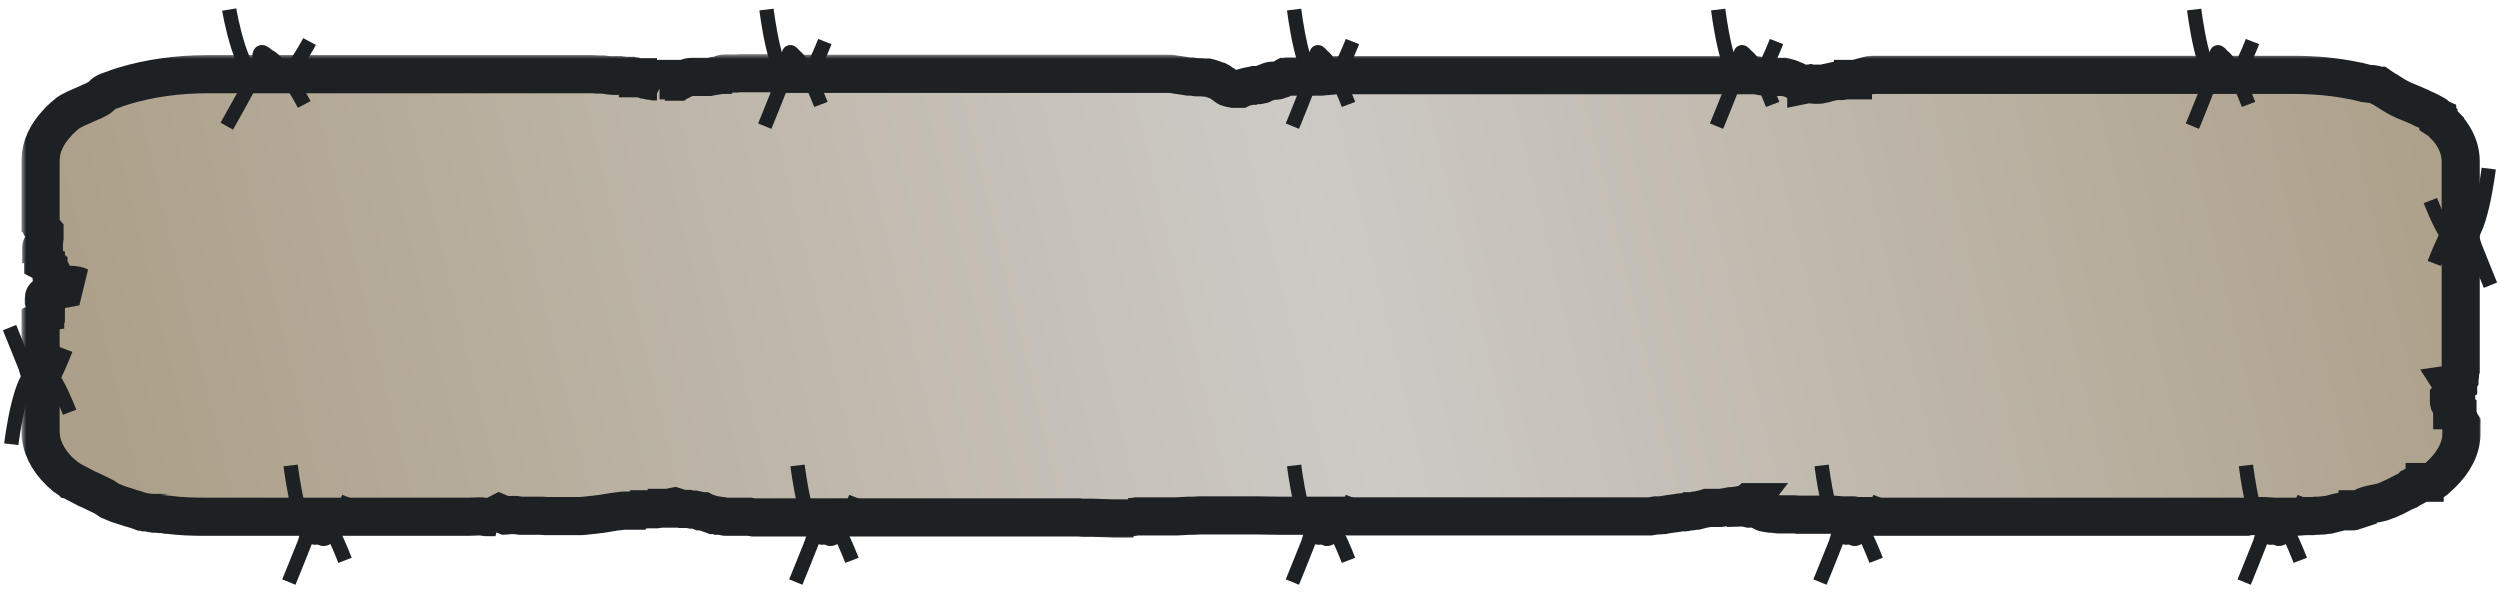 <svg width="262" height="62" viewBox="0 0 262 62" fill="none" xmlns="http://www.w3.org/2000/svg">
<g filter="url(#filter0_b_805_37793)">
<mask id="path-1-outside-1_805_37793" maskUnits="userSpaceOnUse" x="2.253" y="5.667" width="258" height="51" fill="black">
<rect fill="white" x="2.253" y="5.667" width="258" height="51"/>
<path d="M118.791 54.333H116.796L114.525 54.262H113.631C113.631 54.262 113.218 54.262 113.012 54.226H82.606C82.606 54.226 82.331 54.226 82.193 54.226C82.193 54.226 81.574 54.226 81.505 54.226H78.96L78.547 54.155H77.653H77.24H76.552C76.552 54.155 76.277 54.155 76.14 54.155C76.002 54.155 75.933 54.155 75.865 54.119C75.865 54.119 75.521 54.048 75.452 54.048H75.246C75.246 54.048 75.039 53.977 74.97 53.977H74.764L74.489 53.87L74.145 53.763C74.145 53.763 73.939 53.692 73.87 53.656L73.732 53.585H73.388L73.113 53.478L72.769 53.406H72.494L72.15 53.335H71.462L71.049 53.192L70.705 53.086L70.361 53.157L70.017 53.228H69.88V53.299H69.261L68.779 53.371C68.779 53.371 68.573 53.371 68.435 53.371C68.298 53.371 68.16 53.371 68.091 53.371C67.885 53.371 67.678 53.371 67.541 53.371C67.403 53.371 67.335 53.371 67.335 53.371H66.922L66.784 53.513H66.165C66.165 53.513 65.89 53.513 65.752 53.513H65.546C65.546 53.513 65.408 53.513 65.34 53.513L64.789 53.585C64.789 53.585 64.583 53.585 64.445 53.62L62.932 53.87C62.932 53.87 62.725 53.87 62.313 53.941L60.937 54.084C60.937 54.084 60.593 54.084 60.455 54.084H59.011C59.011 54.084 58.598 54.084 58.46 54.084H58.185C58.185 54.084 57.979 54.084 57.91 54.084H57.153L56.741 54.048C56.534 54.048 56.397 54.048 56.397 54.048C56.19 54.048 56.053 54.048 55.915 54.048H55.709C55.709 54.048 55.502 54.048 55.434 54.048H54.539L54.058 53.977H53.232C53.232 53.977 53.095 54.048 53.026 54.048L52.751 53.941L52.338 53.763L51.719 54.084L51.925 54.191H50.962L50.412 54.119H50.137C50.137 54.119 49.173 54.155 49.105 54.155H21.588C20.212 54.155 18.905 54.119 17.598 53.941H17.461C17.461 53.941 17.117 53.87 16.979 53.87C16.773 53.87 16.635 53.87 16.498 53.834H16.154C16.154 53.834 16.016 53.834 15.947 53.798C15.947 53.798 15.81 53.798 15.81 53.763C15.672 53.763 15.603 53.692 15.534 53.692H15.259C15.259 53.692 15.053 53.62 14.984 53.62H14.847L14.571 53.513C14.571 53.513 14.365 53.442 14.227 53.406C14.09 53.371 13.952 53.299 13.746 53.264L12.645 52.907L12.301 52.8C12.301 52.8 12.026 52.693 11.957 52.658C11.82 52.622 11.751 52.551 11.613 52.515C11.476 52.479 11.407 52.408 11.338 52.337C11.201 52.23 11.063 52.194 10.994 52.123C10.857 52.052 10.719 51.98 10.582 51.909L9.618 51.446C9.618 51.446 9.343 51.303 9.137 51.232C8.999 51.16 8.793 51.053 8.655 50.982L8.243 50.768C8.243 50.768 7.967 50.626 7.83 50.554C7.692 50.483 7.623 50.412 7.486 50.376C7.417 50.305 7.28 50.269 7.211 50.198C7.142 50.162 7.073 50.091 7.004 50.055L6.798 49.913L6.66 49.77C6.66 49.77 6.454 49.592 6.316 49.485C4.941 48.166 4.253 46.704 4.253 45.207V34.298C4.253 34.298 4.253 34.155 4.253 34.084C4.253 34.013 4.253 33.941 4.253 33.906C4.253 33.834 4.253 33.799 4.253 33.763V33.62L4.459 33.513L4.597 33.371C4.597 33.371 4.665 33.264 4.734 33.228C4.734 33.157 4.734 33.121 4.803 33.05C4.803 32.979 4.803 32.907 4.803 32.8C4.803 32.693 4.803 32.587 4.803 32.444V32.23C4.803 32.23 4.734 32.087 4.734 32.016L4.597 31.553C4.597 31.553 4.597 31.374 4.597 31.303C4.597 31.232 4.597 31.125 4.665 31.053C4.734 30.947 4.872 30.911 4.941 30.84C5.009 30.804 5.078 30.768 5.147 30.733C5.147 30.697 5.285 30.661 5.285 30.626L5.422 30.483C5.422 30.483 5.422 30.412 5.491 30.412H5.904C5.904 30.412 6.179 30.376 6.316 30.34C6.316 30.34 6.454 30.34 6.66 30.269C6.798 30.269 6.936 30.234 7.073 30.198L7.486 30.127C7.486 30.127 7.967 30.02 8.105 30.02H8.311C8.311 30.02 8.105 29.913 7.761 29.877C7.623 29.877 7.417 29.841 7.28 29.841H7.073C7.073 29.841 6.729 29.806 6.523 29.77C6.248 29.734 6.041 29.663 6.041 29.663V29.592C6.041 29.592 5.835 29.52 5.835 29.485C5.835 29.414 5.766 29.378 5.697 29.307V29.164C5.697 29.164 5.491 29.021 5.491 28.986C5.491 28.95 5.491 28.879 5.491 28.808C5.491 28.736 5.491 28.665 5.422 28.594C5.422 28.522 5.422 28.487 5.353 28.415L5.078 28.023V27.916L4.941 27.809L4.803 27.667V27.595L4.528 27.453V27.275V27.096V26.704C4.528 26.704 4.39 26.419 4.321 26.383C4.321 26.312 4.321 26.276 4.321 26.205C4.321 26.134 4.321 26.062 4.321 25.991C4.321 25.92 4.321 25.813 4.459 25.742L4.597 25.563V25.349C4.597 25.349 4.665 25.171 4.665 25.064C4.665 24.922 4.665 24.815 4.665 24.815C4.665 24.743 4.665 24.636 4.665 24.565V24.244L4.459 23.995L4.321 23.745C4.321 23.745 4.321 23.603 4.253 23.531C4.253 23.46 4.253 23.353 4.253 23.282V16.793C4.253 15.403 4.872 14.084 6.041 12.836C6.11 12.729 6.248 12.622 6.316 12.551L6.66 12.23L6.867 12.052C6.867 12.052 7.004 11.945 7.073 11.874C7.142 11.802 7.28 11.767 7.348 11.695C7.486 11.624 7.623 11.553 7.761 11.481L7.967 11.374C7.967 11.374 9.206 10.84 9.343 10.768C9.481 10.697 9.618 10.626 9.756 10.59C9.962 10.483 10.1 10.412 10.238 10.341C10.375 10.269 10.444 10.234 10.513 10.162C10.582 10.091 10.65 10.055 10.719 9.984L10.857 9.841C10.857 9.841 10.925 9.77 10.994 9.735C10.994 9.735 11.132 9.663 11.201 9.628C11.269 9.592 11.338 9.556 11.476 9.521C11.613 9.485 11.751 9.414 11.889 9.378C12.026 9.307 12.232 9.271 12.37 9.2C12.576 9.128 12.714 9.093 12.92 9.022C15.603 8.202 18.63 7.774 21.726 7.774H61.143C61.143 7.774 61.418 7.774 61.556 7.774H62.038C62.038 7.774 62.382 7.774 62.657 7.809H63.207L63.757 7.881C63.757 7.881 64.032 7.881 64.17 7.881H64.927C64.927 7.881 65.064 7.916 65.133 7.916C65.271 7.916 65.408 7.916 65.408 7.952C65.477 7.952 65.615 7.952 65.683 7.952H66.165L66.371 8.023H66.578L66.784 8.095H66.853V8.202H67.197C67.197 8.202 67.335 8.273 67.541 8.344C67.678 8.344 67.816 8.415 68.022 8.451H68.297L68.573 8.522H68.848L69.054 8.594C69.054 8.594 69.192 8.629 69.261 8.665C69.261 8.665 69.329 8.701 69.398 8.736C69.398 8.772 69.398 8.808 69.398 8.808C69.398 8.808 69.398 8.736 69.536 8.665C69.536 8.665 69.605 8.594 69.673 8.558H69.742V8.487H69.88V8.344V8.273H71.118V8.344V8.415H71.324L71.462 8.344H71.531L71.737 8.237L72.081 8.13C72.081 8.13 72.287 8.059 72.425 8.059C72.425 8.059 72.563 8.059 72.7 8.059C72.838 8.059 72.975 8.059 72.975 8.059C73.113 8.059 73.182 8.059 73.319 8.059C73.388 8.059 73.457 8.059 73.526 8.059H74.351C74.351 8.059 74.764 7.988 74.901 7.952C75.039 7.952 75.177 7.916 75.314 7.881C75.383 7.881 75.452 7.881 75.521 7.845H75.589C75.589 7.845 75.658 7.738 75.727 7.738C75.727 7.738 75.865 7.702 76.002 7.702C76.14 7.702 76.277 7.702 76.415 7.702H77.172C77.172 7.702 77.447 7.667 77.584 7.667H81.024L81.23 7.738H81.643H121.817C121.817 7.738 122.092 7.738 122.23 7.738C122.368 7.738 122.436 7.738 122.574 7.738C122.712 7.738 122.849 7.738 122.918 7.774L123.881 7.916L124.569 8.023H124.913L125.394 8.095H125.738C125.738 8.095 126.082 8.095 126.289 8.13H126.564L126.839 8.202L127.045 8.273L127.252 8.344C127.252 8.344 127.527 8.451 127.665 8.487C127.802 8.558 127.94 8.629 128.009 8.701C128.077 8.772 128.146 8.808 128.215 8.843C128.284 8.915 128.421 8.986 128.49 9.057C128.628 9.164 128.765 9.2 128.765 9.2C128.834 9.2 129.04 9.271 129.247 9.307C129.384 9.307 129.522 9.307 129.522 9.307H129.66H129.866H130.004L130.141 9.235C130.141 9.235 130.485 9.128 130.623 9.093C130.76 9.057 130.898 9.022 131.104 8.986H131.311L131.517 8.915H131.93L132.274 8.843L132.48 8.736C132.48 8.736 132.618 8.665 132.755 8.629L133.03 8.522C133.03 8.522 133.237 8.451 133.374 8.451H133.718C133.718 8.451 134.062 8.415 134.131 8.38L134.613 8.13H134.544L134.681 8.059C134.681 8.059 134.819 8.059 134.888 8.023H135.025H136.607C136.607 8.023 137.02 8.023 137.295 8.023H138.465L140.047 7.881H140.391C140.391 7.881 140.804 7.881 141.01 7.881H182.767C182.767 7.881 183.179 7.881 183.386 7.881C183.592 7.881 183.73 7.881 183.867 7.881C184.005 7.881 184.142 7.881 184.211 7.916C184.211 7.916 184.693 8.023 184.762 8.023C184.899 8.023 184.968 8.023 185.174 8.059C185.312 8.059 185.449 8.059 185.656 8.059C185.793 8.059 186 8.059 186.206 8.059H186.963C186.963 8.059 187.307 8.13 187.513 8.202C187.513 8.202 187.651 8.237 187.72 8.273C187.788 8.309 187.926 8.344 187.995 8.38L188.476 8.629C188.476 8.629 188.614 8.701 188.683 8.701L188.889 8.772H189.164H189.302V8.843L189.646 8.772C189.646 8.772 189.921 8.879 190.127 8.879H190.54C190.678 8.879 190.746 8.879 190.815 8.843C190.884 8.843 191.022 8.808 191.159 8.772C191.297 8.772 191.434 8.701 191.503 8.665L191.847 8.594C191.847 8.594 192.191 8.522 192.329 8.487C192.397 8.487 192.535 8.487 192.604 8.487H193.017C193.017 8.487 193.292 8.451 193.36 8.415H194.186V8.273H194.461L195.355 8.023L195.631 7.952C195.631 7.952 195.837 7.916 195.975 7.881C196.112 7.881 196.25 7.881 196.387 7.845C196.525 7.845 196.662 7.845 196.869 7.845H197.144C197.144 7.845 197.35 7.845 197.557 7.845H240.414C242.684 7.845 244.816 8.059 246.88 8.487C247.087 8.522 247.293 8.558 247.499 8.629C247.499 8.629 247.706 8.665 247.912 8.736C248.118 8.772 248.394 8.808 248.462 8.808C248.6 8.808 248.669 8.808 248.738 8.843C248.806 8.843 248.875 8.843 248.944 8.879L249.288 8.986H249.357C249.357 8.986 249.563 9.128 249.563 9.164L249.769 9.271C249.769 9.271 249.976 9.414 250.182 9.521L250.457 9.699L250.801 9.913C250.801 9.913 251.076 10.091 251.214 10.162C251.214 10.162 251.42 10.269 251.627 10.376C251.833 10.483 252.108 10.59 252.108 10.59L252.452 10.733L252.796 10.875C252.796 10.875 253.071 10.982 253.209 11.054C253.347 11.125 253.484 11.161 253.622 11.232L253.966 11.41L254.31 11.553L254.585 11.695C254.585 11.695 254.86 11.838 254.998 11.909L255.135 11.98C255.135 11.98 255.273 12.052 255.273 12.088C255.273 12.088 255.342 12.159 255.41 12.194V12.301L255.548 12.408V12.551L255.823 12.729C255.823 12.729 255.961 12.872 256.029 12.943C256.029 13.014 256.167 13.086 256.236 13.157C256.236 13.228 256.373 13.3 256.442 13.371L256.58 13.549L256.717 13.727L256.855 13.906C257.543 14.868 257.887 15.902 257.887 16.936C257.887 16.936 257.887 37.506 257.887 37.578C257.887 37.649 257.887 37.72 257.887 37.756V38.683C257.887 38.683 257.818 38.861 257.818 38.968C257.818 39.075 257.818 39.146 257.818 39.218C257.818 39.324 257.818 39.431 257.749 39.503V39.717L257.612 39.931C257.612 39.931 257.612 40.073 257.612 40.109L257.474 40.18L256.993 40.251L257.13 40.465V40.75C257.13 40.75 257.199 40.929 257.13 41.036V41.321H257.061L256.649 41.713C256.649 41.713 256.649 41.784 256.649 41.856C256.649 41.927 256.649 42.034 256.649 42.105C256.649 42.141 256.649 42.212 256.717 42.248L256.993 42.604V42.996H257.405V43.068L257.543 43.139C257.543 43.139 257.543 43.21 257.543 43.246V43.495L257.68 43.852V44.03L257.887 44.351C257.887 44.351 257.887 44.529 257.956 44.601C257.956 44.672 257.956 44.743 257.956 44.815V44.993V45.421C257.956 46.954 257.199 48.415 255.823 49.734C255.754 49.806 255.617 49.913 255.548 49.984L255.273 50.233C255.273 50.233 255.135 50.376 255.066 50.412L254.929 50.483L254.791 50.519C254.654 50.519 254.585 50.519 254.585 50.519C254.585 50.519 254.516 50.519 254.447 50.519C254.447 50.519 254.378 50.519 254.31 50.519H254.103V50.59H253.897H253.622L253.484 50.661V50.768L253.14 50.947L252.865 51.089C252.865 51.089 252.727 51.196 252.59 51.232C252.521 51.303 252.384 51.339 252.315 51.41L251.971 51.553L251.696 51.695L251.489 51.802L251.352 51.873L251.008 52.052L250.526 52.266C250.389 52.337 250.251 52.408 250.113 52.444C249.976 52.479 249.769 52.586 249.632 52.622C249.632 52.622 249.357 52.693 249.15 52.729L248.6 52.836C248.6 52.836 248.187 52.943 248.05 52.978C247.912 53.014 247.775 53.086 247.706 53.121L247.431 53.264C247.431 53.264 247.293 53.335 247.155 53.371H247.087V53.442C247.087 53.442 246.88 53.513 246.743 53.549C246.743 53.549 246.605 53.549 246.536 53.585C246.467 53.585 246.33 53.585 246.261 53.585C246.055 53.585 245.986 53.585 245.848 53.585C245.711 53.585 245.573 53.585 245.367 53.62L244.885 53.727L244.473 53.834C244.473 53.834 244.197 53.906 244.06 53.941C243.922 53.941 243.716 53.977 243.509 54.012C243.303 54.012 243.165 54.048 242.959 54.048C242.753 54.048 242.546 54.048 242.34 54.084H241.514C241.514 54.084 240.758 54.155 240.62 54.155C240.483 54.155 240.345 54.155 240.207 54.155H239.382C239.382 54.155 239.107 54.155 238.969 54.155H238.35L237.318 54.084C237.318 54.084 236.974 54.084 236.768 54.084C236.768 54.084 236.493 54.084 236.424 54.084H235.736C235.736 54.084 235.53 54.119 235.392 54.155C235.323 54.155 234.842 54.155 234.842 54.155C234.704 54.155 234.635 54.155 234.498 54.155H196.456L196.25 54.084C196.25 54.084 195.906 54.084 195.837 54.084H194.599L194.186 54.012H193.017L192.122 53.941H191.916C191.916 53.941 191.503 53.941 191.366 53.941H190.196H189.783H189.302C189.302 53.941 189.095 53.941 189.027 53.941H188.407C188.407 53.941 188.201 53.906 188.064 53.906H186.344C186 53.87 185.725 53.834 185.656 53.834C185.518 53.834 185.449 53.834 185.312 53.798C185.174 53.798 185.105 53.763 184.968 53.727C184.83 53.727 184.762 53.656 184.693 53.62L184.418 53.478C184.418 53.478 184.211 53.371 184.142 53.371L183.936 53.299C183.936 53.299 183.798 53.299 183.73 53.299H183.317C183.317 53.299 183.042 53.228 182.973 53.228C182.973 53.228 182.973 53.157 183.111 53.086C183.111 53.05 183.111 53.014 183.179 52.943V52.8L183.317 52.622H183.248C183.248 52.622 183.111 52.729 183.042 52.765C182.973 52.765 182.835 52.836 182.698 52.872C182.56 52.872 182.354 52.943 182.147 52.978C181.941 52.978 181.735 53.05 181.597 53.05H181.391C181.391 53.05 181.047 53.121 180.772 53.157L180.29 53.228C180.29 53.228 180.015 53.228 179.877 53.228H178.914L178.708 53.299C178.708 53.299 178.502 53.335 178.364 53.371L178.089 53.442L177.814 53.513H177.607L177.263 53.585H176.919C176.919 53.585 176.713 53.692 176.575 53.692C176.507 53.692 176.369 53.692 176.3 53.692C176.3 53.692 176.025 53.692 175.75 53.763C175.475 53.798 175.2 53.834 175.2 53.834L174.718 53.906C174.718 53.906 174.443 53.941 174.305 53.977C174.168 53.977 174.03 54.012 173.892 54.012H173.549C173.549 54.012 173.136 54.084 172.929 54.119C172.723 54.119 172.585 54.119 172.379 54.119C172.241 54.119 172.104 54.119 171.898 54.119H142.592C142.592 54.119 142.317 54.119 142.18 54.119H141.354C141.354 54.119 141.079 54.084 140.873 54.048H133.993C133.993 54.048 131.792 54.012 131.586 54.012H130.416C130.416 54.012 130.004 54.012 129.797 54.012C129.591 54.012 129.384 54.012 129.247 54.012H125.67C125.67 54.012 125.257 54.048 125.119 54.048C124.913 54.048 124.775 54.048 124.638 54.048L123.262 54.119C123.262 54.119 122.987 54.119 122.78 54.119H121.336C121.336 54.119 120.923 54.119 120.785 54.119C120.648 54.119 120.441 54.119 120.304 54.119H119.134L118.653 54.191H118.24L118.791 54.333Z"/>
</mask>
<path d="M118.791 54.333H116.796L114.525 54.262H113.631C113.631 54.262 113.218 54.262 113.012 54.226H82.606C82.606 54.226 82.331 54.226 82.193 54.226C82.193 54.226 81.574 54.226 81.505 54.226H78.96L78.547 54.155H77.653H77.24H76.552C76.552 54.155 76.277 54.155 76.14 54.155C76.002 54.155 75.933 54.155 75.865 54.119C75.865 54.119 75.521 54.048 75.452 54.048H75.246C75.246 54.048 75.039 53.977 74.97 53.977H74.764L74.489 53.87L74.145 53.763C74.145 53.763 73.939 53.692 73.87 53.656L73.732 53.585H73.388L73.113 53.478L72.769 53.406H72.494L72.15 53.335H71.462L71.049 53.192L70.705 53.086L70.361 53.157L70.017 53.228H69.88V53.299H69.261L68.779 53.371C68.779 53.371 68.573 53.371 68.435 53.371C68.298 53.371 68.16 53.371 68.091 53.371C67.885 53.371 67.678 53.371 67.541 53.371C67.403 53.371 67.335 53.371 67.335 53.371H66.922L66.784 53.513H66.165C66.165 53.513 65.89 53.513 65.752 53.513H65.546C65.546 53.513 65.408 53.513 65.34 53.513L64.789 53.585C64.789 53.585 64.583 53.585 64.445 53.62L62.932 53.87C62.932 53.87 62.725 53.87 62.313 53.941L60.937 54.084C60.937 54.084 60.593 54.084 60.455 54.084H59.011C59.011 54.084 58.598 54.084 58.46 54.084H58.185C58.185 54.084 57.979 54.084 57.91 54.084H57.153L56.741 54.048C56.534 54.048 56.397 54.048 56.397 54.048C56.19 54.048 56.053 54.048 55.915 54.048H55.709C55.709 54.048 55.502 54.048 55.434 54.048H54.539L54.058 53.977H53.232C53.232 53.977 53.095 54.048 53.026 54.048L52.751 53.941L52.338 53.763L51.719 54.084L51.925 54.191H50.962L50.412 54.119H50.137C50.137 54.119 49.173 54.155 49.105 54.155H21.588C20.212 54.155 18.905 54.119 17.598 53.941H17.461C17.461 53.941 17.117 53.87 16.979 53.87C16.773 53.87 16.635 53.87 16.498 53.834H16.154C16.154 53.834 16.016 53.834 15.947 53.798C15.947 53.798 15.81 53.798 15.81 53.763C15.672 53.763 15.603 53.692 15.534 53.692H15.259C15.259 53.692 15.053 53.62 14.984 53.62H14.847L14.571 53.513C14.571 53.513 14.365 53.442 14.227 53.406C14.09 53.371 13.952 53.299 13.746 53.264L12.645 52.907L12.301 52.8C12.301 52.8 12.026 52.693 11.957 52.658C11.82 52.622 11.751 52.551 11.613 52.515C11.476 52.479 11.407 52.408 11.338 52.337C11.201 52.23 11.063 52.194 10.994 52.123C10.857 52.052 10.719 51.98 10.582 51.909L9.618 51.446C9.618 51.446 9.343 51.303 9.137 51.232C8.999 51.16 8.793 51.053 8.655 50.982L8.243 50.768C8.243 50.768 7.967 50.626 7.83 50.554C7.692 50.483 7.623 50.412 7.486 50.376C7.417 50.305 7.28 50.269 7.211 50.198C7.142 50.162 7.073 50.091 7.004 50.055L6.798 49.913L6.66 49.77C6.66 49.77 6.454 49.592 6.316 49.485C4.941 48.166 4.253 46.704 4.253 45.207V34.298C4.253 34.298 4.253 34.155 4.253 34.084C4.253 34.013 4.253 33.941 4.253 33.906C4.253 33.834 4.253 33.799 4.253 33.763V33.62L4.459 33.513L4.597 33.371C4.597 33.371 4.665 33.264 4.734 33.228C4.734 33.157 4.734 33.121 4.803 33.05C4.803 32.979 4.803 32.907 4.803 32.8C4.803 32.693 4.803 32.587 4.803 32.444V32.23C4.803 32.23 4.734 32.087 4.734 32.016L4.597 31.553C4.597 31.553 4.597 31.374 4.597 31.303C4.597 31.232 4.597 31.125 4.665 31.053C4.734 30.947 4.872 30.911 4.941 30.84C5.009 30.804 5.078 30.768 5.147 30.733C5.147 30.697 5.285 30.661 5.285 30.626L5.422 30.483C5.422 30.483 5.422 30.412 5.491 30.412H5.904C5.904 30.412 6.179 30.376 6.316 30.34C6.316 30.34 6.454 30.34 6.66 30.269C6.798 30.269 6.936 30.234 7.073 30.198L7.486 30.127C7.486 30.127 7.967 30.02 8.105 30.02H8.311C8.311 30.02 8.105 29.913 7.761 29.877C7.623 29.877 7.417 29.841 7.28 29.841H7.073C7.073 29.841 6.729 29.806 6.523 29.77C6.248 29.734 6.041 29.663 6.041 29.663V29.592C6.041 29.592 5.835 29.52 5.835 29.485C5.835 29.414 5.766 29.378 5.697 29.307V29.164C5.697 29.164 5.491 29.021 5.491 28.986C5.491 28.95 5.491 28.879 5.491 28.808C5.491 28.736 5.491 28.665 5.422 28.594C5.422 28.522 5.422 28.487 5.353 28.415L5.078 28.023V27.916L4.941 27.809L4.803 27.667V27.595L4.528 27.453V27.275V27.096V26.704C4.528 26.704 4.39 26.419 4.321 26.383C4.321 26.312 4.321 26.276 4.321 26.205C4.321 26.134 4.321 26.062 4.321 25.991C4.321 25.92 4.321 25.813 4.459 25.742L4.597 25.563V25.349C4.597 25.349 4.665 25.171 4.665 25.064C4.665 24.922 4.665 24.815 4.665 24.815C4.665 24.743 4.665 24.636 4.665 24.565V24.244L4.459 23.995L4.321 23.745C4.321 23.745 4.321 23.603 4.253 23.531C4.253 23.46 4.253 23.353 4.253 23.282V16.793C4.253 15.403 4.872 14.084 6.041 12.836C6.11 12.729 6.248 12.622 6.316 12.551L6.66 12.23L6.867 12.052C6.867 12.052 7.004 11.945 7.073 11.874C7.142 11.802 7.28 11.767 7.348 11.695C7.486 11.624 7.623 11.553 7.761 11.481L7.967 11.374C7.967 11.374 9.206 10.84 9.343 10.768C9.481 10.697 9.618 10.626 9.756 10.59C9.962 10.483 10.1 10.412 10.238 10.341C10.375 10.269 10.444 10.234 10.513 10.162C10.582 10.091 10.65 10.055 10.719 9.984L10.857 9.841C10.857 9.841 10.925 9.77 10.994 9.735C10.994 9.735 11.132 9.663 11.201 9.628C11.269 9.592 11.338 9.556 11.476 9.521C11.613 9.485 11.751 9.414 11.889 9.378C12.026 9.307 12.232 9.271 12.37 9.2C12.576 9.128 12.714 9.093 12.92 9.022C15.603 8.202 18.63 7.774 21.726 7.774H61.143C61.143 7.774 61.418 7.774 61.556 7.774H62.038C62.038 7.774 62.382 7.774 62.657 7.809H63.207L63.757 7.881C63.757 7.881 64.032 7.881 64.17 7.881H64.927C64.927 7.881 65.064 7.916 65.133 7.916C65.271 7.916 65.408 7.916 65.408 7.952C65.477 7.952 65.615 7.952 65.683 7.952H66.165L66.371 8.023H66.578L66.784 8.095H66.853V8.202H67.197C67.197 8.202 67.335 8.273 67.541 8.344C67.678 8.344 67.816 8.415 68.022 8.451H68.297L68.573 8.522H68.848L69.054 8.594C69.054 8.594 69.192 8.629 69.261 8.665C69.261 8.665 69.329 8.701 69.398 8.736C69.398 8.772 69.398 8.808 69.398 8.808C69.398 8.808 69.398 8.736 69.536 8.665C69.536 8.665 69.605 8.594 69.673 8.558H69.742V8.487H69.88V8.344V8.273H71.118V8.344V8.415H71.324L71.462 8.344H71.531L71.737 8.237L72.081 8.13C72.081 8.13 72.287 8.059 72.425 8.059C72.425 8.059 72.563 8.059 72.7 8.059C72.838 8.059 72.975 8.059 72.975 8.059C73.113 8.059 73.182 8.059 73.319 8.059C73.388 8.059 73.457 8.059 73.526 8.059H74.351C74.351 8.059 74.764 7.988 74.901 7.952C75.039 7.952 75.177 7.916 75.314 7.881C75.383 7.881 75.452 7.881 75.521 7.845H75.589C75.589 7.845 75.658 7.738 75.727 7.738C75.727 7.738 75.865 7.702 76.002 7.702C76.14 7.702 76.277 7.702 76.415 7.702H77.172C77.172 7.702 77.447 7.667 77.584 7.667H81.024L81.23 7.738H81.643H121.817C121.817 7.738 122.092 7.738 122.23 7.738C122.368 7.738 122.436 7.738 122.574 7.738C122.712 7.738 122.849 7.738 122.918 7.774L123.881 7.916L124.569 8.023H124.913L125.394 8.095H125.738C125.738 8.095 126.082 8.095 126.289 8.13H126.564L126.839 8.202L127.045 8.273L127.252 8.344C127.252 8.344 127.527 8.451 127.665 8.487C127.802 8.558 127.94 8.629 128.009 8.701C128.077 8.772 128.146 8.808 128.215 8.843C128.284 8.915 128.421 8.986 128.49 9.057C128.628 9.164 128.765 9.2 128.765 9.2C128.834 9.2 129.04 9.271 129.247 9.307C129.384 9.307 129.522 9.307 129.522 9.307H129.66H129.866H130.004L130.141 9.235C130.141 9.235 130.485 9.128 130.623 9.093C130.76 9.057 130.898 9.022 131.104 8.986H131.311L131.517 8.915H131.93L132.274 8.843L132.48 8.736C132.48 8.736 132.618 8.665 132.755 8.629L133.03 8.522C133.03 8.522 133.237 8.451 133.374 8.451H133.718C133.718 8.451 134.062 8.415 134.131 8.38L134.613 8.13H134.544L134.681 8.059C134.681 8.059 134.819 8.059 134.888 8.023H135.025H136.607C136.607 8.023 137.02 8.023 137.295 8.023H138.465L140.047 7.881H140.391C140.391 7.881 140.804 7.881 141.01 7.881H182.767C182.767 7.881 183.179 7.881 183.386 7.881C183.592 7.881 183.73 7.881 183.867 7.881C184.005 7.881 184.142 7.881 184.211 7.916C184.211 7.916 184.693 8.023 184.762 8.023C184.899 8.023 184.968 8.023 185.174 8.059C185.312 8.059 185.449 8.059 185.656 8.059C185.793 8.059 186 8.059 186.206 8.059H186.963C186.963 8.059 187.307 8.13 187.513 8.202C187.513 8.202 187.651 8.237 187.72 8.273C187.788 8.309 187.926 8.344 187.995 8.38L188.476 8.629C188.476 8.629 188.614 8.701 188.683 8.701L188.889 8.772H189.164H189.302V8.843L189.646 8.772C189.646 8.772 189.921 8.879 190.127 8.879H190.54C190.678 8.879 190.746 8.879 190.815 8.843C190.884 8.843 191.022 8.808 191.159 8.772C191.297 8.772 191.434 8.701 191.503 8.665L191.847 8.594C191.847 8.594 192.191 8.522 192.329 8.487C192.397 8.487 192.535 8.487 192.604 8.487H193.017C193.017 8.487 193.292 8.451 193.36 8.415H194.186V8.273H194.461L195.355 8.023L195.631 7.952C195.631 7.952 195.837 7.916 195.975 7.881C196.112 7.881 196.25 7.881 196.387 7.845C196.525 7.845 196.662 7.845 196.869 7.845H197.144C197.144 7.845 197.35 7.845 197.557 7.845H240.414C242.684 7.845 244.816 8.059 246.88 8.487C247.087 8.522 247.293 8.558 247.499 8.629C247.499 8.629 247.706 8.665 247.912 8.736C248.118 8.772 248.394 8.808 248.462 8.808C248.6 8.808 248.669 8.808 248.738 8.843C248.806 8.843 248.875 8.843 248.944 8.879L249.288 8.986H249.357C249.357 8.986 249.563 9.128 249.563 9.164L249.769 9.271C249.769 9.271 249.976 9.414 250.182 9.521L250.457 9.699L250.801 9.913C250.801 9.913 251.076 10.091 251.214 10.162C251.214 10.162 251.42 10.269 251.627 10.376C251.833 10.483 252.108 10.59 252.108 10.59L252.452 10.733L252.796 10.875C252.796 10.875 253.071 10.982 253.209 11.054C253.347 11.125 253.484 11.161 253.622 11.232L253.966 11.41L254.31 11.553L254.585 11.695C254.585 11.695 254.86 11.838 254.998 11.909L255.135 11.98C255.135 11.98 255.273 12.052 255.273 12.088C255.273 12.088 255.342 12.159 255.41 12.194V12.301L255.548 12.408V12.551L255.823 12.729C255.823 12.729 255.961 12.872 256.029 12.943C256.029 13.014 256.167 13.086 256.236 13.157C256.236 13.228 256.373 13.3 256.442 13.371L256.58 13.549L256.717 13.727L256.855 13.906C257.543 14.868 257.887 15.902 257.887 16.936C257.887 16.936 257.887 37.506 257.887 37.578C257.887 37.649 257.887 37.72 257.887 37.756V38.683C257.887 38.683 257.818 38.861 257.818 38.968C257.818 39.075 257.818 39.146 257.818 39.218C257.818 39.324 257.818 39.431 257.749 39.503V39.717L257.612 39.931C257.612 39.931 257.612 40.073 257.612 40.109L257.474 40.18L256.993 40.251L257.13 40.465V40.75C257.13 40.75 257.199 40.929 257.13 41.036V41.321H257.061L256.649 41.713C256.649 41.713 256.649 41.784 256.649 41.856C256.649 41.927 256.649 42.034 256.649 42.105C256.649 42.141 256.649 42.212 256.717 42.248L256.993 42.604V42.996H257.405V43.068L257.543 43.139C257.543 43.139 257.543 43.21 257.543 43.246V43.495L257.68 43.852V44.03L257.887 44.351C257.887 44.351 257.887 44.529 257.956 44.601C257.956 44.672 257.956 44.743 257.956 44.815V44.993V45.421C257.956 46.954 257.199 48.415 255.823 49.734C255.754 49.806 255.617 49.913 255.548 49.984L255.273 50.233C255.273 50.233 255.135 50.376 255.066 50.412L254.929 50.483L254.791 50.519C254.654 50.519 254.585 50.519 254.585 50.519C254.585 50.519 254.516 50.519 254.447 50.519C254.447 50.519 254.378 50.519 254.31 50.519H254.103V50.59H253.897H253.622L253.484 50.661V50.768L253.14 50.947L252.865 51.089C252.865 51.089 252.727 51.196 252.59 51.232C252.521 51.303 252.384 51.339 252.315 51.41L251.971 51.553L251.696 51.695L251.489 51.802L251.352 51.873L251.008 52.052L250.526 52.266C250.389 52.337 250.251 52.408 250.113 52.444C249.976 52.479 249.769 52.586 249.632 52.622C249.632 52.622 249.357 52.693 249.15 52.729L248.6 52.836C248.6 52.836 248.187 52.943 248.05 52.978C247.912 53.014 247.775 53.086 247.706 53.121L247.431 53.264C247.431 53.264 247.293 53.335 247.155 53.371H247.087V53.442C247.087 53.442 246.88 53.513 246.743 53.549C246.743 53.549 246.605 53.549 246.536 53.585C246.467 53.585 246.33 53.585 246.261 53.585C246.055 53.585 245.986 53.585 245.848 53.585C245.711 53.585 245.573 53.585 245.367 53.62L244.885 53.727L244.473 53.834C244.473 53.834 244.197 53.906 244.06 53.941C243.922 53.941 243.716 53.977 243.509 54.012C243.303 54.012 243.165 54.048 242.959 54.048C242.753 54.048 242.546 54.048 242.34 54.084H241.514C241.514 54.084 240.758 54.155 240.62 54.155C240.483 54.155 240.345 54.155 240.207 54.155H239.382C239.382 54.155 239.107 54.155 238.969 54.155H238.35L237.318 54.084C237.318 54.084 236.974 54.084 236.768 54.084C236.768 54.084 236.493 54.084 236.424 54.084H235.736C235.736 54.084 235.53 54.119 235.392 54.155C235.323 54.155 234.842 54.155 234.842 54.155C234.704 54.155 234.635 54.155 234.498 54.155H196.456L196.25 54.084C196.25 54.084 195.906 54.084 195.837 54.084H194.599L194.186 54.012H193.017L192.122 53.941H191.916C191.916 53.941 191.503 53.941 191.366 53.941H190.196H189.783H189.302C189.302 53.941 189.095 53.941 189.027 53.941H188.407C188.407 53.941 188.201 53.906 188.064 53.906H186.344C186 53.87 185.725 53.834 185.656 53.834C185.518 53.834 185.449 53.834 185.312 53.798C185.174 53.798 185.105 53.763 184.968 53.727C184.83 53.727 184.762 53.656 184.693 53.62L184.418 53.478C184.418 53.478 184.211 53.371 184.142 53.371L183.936 53.299C183.936 53.299 183.798 53.299 183.73 53.299H183.317C183.317 53.299 183.042 53.228 182.973 53.228C182.973 53.228 182.973 53.157 183.111 53.086C183.111 53.05 183.111 53.014 183.179 52.943V52.8L183.317 52.622H183.248C183.248 52.622 183.111 52.729 183.042 52.765C182.973 52.765 182.835 52.836 182.698 52.872C182.56 52.872 182.354 52.943 182.147 52.978C181.941 52.978 181.735 53.05 181.597 53.05H181.391C181.391 53.05 181.047 53.121 180.772 53.157L180.29 53.228C180.29 53.228 180.015 53.228 179.877 53.228H178.914L178.708 53.299C178.708 53.299 178.502 53.335 178.364 53.371L178.089 53.442L177.814 53.513H177.607L177.263 53.585H176.919C176.919 53.585 176.713 53.692 176.575 53.692C176.507 53.692 176.369 53.692 176.3 53.692C176.3 53.692 176.025 53.692 175.75 53.763C175.475 53.798 175.2 53.834 175.2 53.834L174.718 53.906C174.718 53.906 174.443 53.941 174.305 53.977C174.168 53.977 174.03 54.012 173.892 54.012H173.549C173.549 54.012 173.136 54.084 172.929 54.119C172.723 54.119 172.585 54.119 172.379 54.119C172.241 54.119 172.104 54.119 171.898 54.119H142.592C142.592 54.119 142.317 54.119 142.18 54.119H141.354C141.354 54.119 141.079 54.084 140.873 54.048H133.993C133.993 54.048 131.792 54.012 131.586 54.012H130.416C130.416 54.012 130.004 54.012 129.797 54.012C129.591 54.012 129.384 54.012 129.247 54.012H125.67C125.67 54.012 125.257 54.048 125.119 54.048C124.913 54.048 124.775 54.048 124.638 54.048L123.262 54.119C123.262 54.119 122.987 54.119 122.78 54.119H121.336C121.336 54.119 120.923 54.119 120.785 54.119C120.648 54.119 120.441 54.119 120.304 54.119H119.134L118.653 54.191H118.24L118.791 54.333Z" fill="url(#paint0_linear_805_37793)" fill-opacity="0.7"/>
<path d="M118.791 54.333H116.796L114.525 54.262H113.631C113.631 54.262 113.218 54.262 113.012 54.226H82.606C82.606 54.226 82.331 54.226 82.193 54.226C82.193 54.226 81.574 54.226 81.505 54.226H78.96L78.547 54.155H77.653H77.24H76.552C76.552 54.155 76.277 54.155 76.14 54.155C76.002 54.155 75.933 54.155 75.865 54.119C75.865 54.119 75.521 54.048 75.452 54.048H75.246C75.246 54.048 75.039 53.977 74.97 53.977H74.764L74.489 53.87L74.145 53.763C74.145 53.763 73.939 53.692 73.87 53.656L73.732 53.585H73.388L73.113 53.478L72.769 53.406H72.494L72.15 53.335H71.462L71.049 53.192L70.705 53.086L70.361 53.157L70.017 53.228H69.88V53.299H69.261L68.779 53.371C68.779 53.371 68.573 53.371 68.435 53.371C68.298 53.371 68.16 53.371 68.091 53.371C67.885 53.371 67.678 53.371 67.541 53.371C67.403 53.371 67.335 53.371 67.335 53.371H66.922L66.784 53.513H66.165C66.165 53.513 65.89 53.513 65.752 53.513H65.546C65.546 53.513 65.408 53.513 65.34 53.513L64.789 53.585C64.789 53.585 64.583 53.585 64.445 53.62L62.932 53.87C62.932 53.87 62.725 53.87 62.313 53.941L60.937 54.084C60.937 54.084 60.593 54.084 60.455 54.084H59.011C59.011 54.084 58.598 54.084 58.46 54.084H58.185C58.185 54.084 57.979 54.084 57.91 54.084H57.153L56.741 54.048C56.534 54.048 56.397 54.048 56.397 54.048C56.19 54.048 56.053 54.048 55.915 54.048H55.709C55.709 54.048 55.502 54.048 55.434 54.048H54.539L54.058 53.977H53.232C53.232 53.977 53.095 54.048 53.026 54.048L52.751 53.941L52.338 53.763L51.719 54.084L51.925 54.191H50.962L50.412 54.119H50.137C50.137 54.119 49.173 54.155 49.105 54.155H21.588C20.212 54.155 18.905 54.119 17.598 53.941H17.461C17.461 53.941 17.117 53.87 16.979 53.87C16.773 53.87 16.635 53.87 16.498 53.834H16.154C16.154 53.834 16.016 53.834 15.947 53.798C15.947 53.798 15.81 53.798 15.81 53.763C15.672 53.763 15.603 53.692 15.534 53.692H15.259C15.259 53.692 15.053 53.62 14.984 53.62H14.847L14.571 53.513C14.571 53.513 14.365 53.442 14.227 53.406C14.09 53.371 13.952 53.299 13.746 53.264L12.645 52.907L12.301 52.8C12.301 52.8 12.026 52.693 11.957 52.658C11.82 52.622 11.751 52.551 11.613 52.515C11.476 52.479 11.407 52.408 11.338 52.337C11.201 52.23 11.063 52.194 10.994 52.123C10.857 52.052 10.719 51.98 10.582 51.909L9.618 51.446C9.618 51.446 9.343 51.303 9.137 51.232C8.999 51.16 8.793 51.053 8.655 50.982L8.243 50.768C8.243 50.768 7.967 50.626 7.83 50.554C7.692 50.483 7.623 50.412 7.486 50.376C7.417 50.305 7.28 50.269 7.211 50.198C7.142 50.162 7.073 50.091 7.004 50.055L6.798 49.913L6.66 49.77C6.66 49.77 6.454 49.592 6.316 49.485C4.941 48.166 4.253 46.704 4.253 45.207V34.298C4.253 34.298 4.253 34.155 4.253 34.084C4.253 34.013 4.253 33.941 4.253 33.906C4.253 33.834 4.253 33.799 4.253 33.763V33.62L4.459 33.513L4.597 33.371C4.597 33.371 4.665 33.264 4.734 33.228C4.734 33.157 4.734 33.121 4.803 33.05C4.803 32.979 4.803 32.907 4.803 32.8C4.803 32.693 4.803 32.587 4.803 32.444V32.23C4.803 32.23 4.734 32.087 4.734 32.016L4.597 31.553C4.597 31.553 4.597 31.374 4.597 31.303C4.597 31.232 4.597 31.125 4.665 31.053C4.734 30.947 4.872 30.911 4.941 30.84C5.009 30.804 5.078 30.768 5.147 30.733C5.147 30.697 5.285 30.661 5.285 30.626L5.422 30.483C5.422 30.483 5.422 30.412 5.491 30.412H5.904C5.904 30.412 6.179 30.376 6.316 30.34C6.316 30.34 6.454 30.34 6.66 30.269C6.798 30.269 6.936 30.234 7.073 30.198L7.486 30.127C7.486 30.127 7.967 30.02 8.105 30.02H8.311C8.311 30.02 8.105 29.913 7.761 29.877C7.623 29.877 7.417 29.841 7.28 29.841H7.073C7.073 29.841 6.729 29.806 6.523 29.77C6.248 29.734 6.041 29.663 6.041 29.663V29.592C6.041 29.592 5.835 29.52 5.835 29.485C5.835 29.414 5.766 29.378 5.697 29.307V29.164C5.697 29.164 5.491 29.021 5.491 28.986C5.491 28.95 5.491 28.879 5.491 28.808C5.491 28.736 5.491 28.665 5.422 28.594C5.422 28.522 5.422 28.487 5.353 28.415L5.078 28.023V27.916L4.941 27.809L4.803 27.667V27.595L4.528 27.453V27.275V27.096V26.704C4.528 26.704 4.39 26.419 4.321 26.383C4.321 26.312 4.321 26.276 4.321 26.205C4.321 26.134 4.321 26.062 4.321 25.991C4.321 25.92 4.321 25.813 4.459 25.742L4.597 25.563V25.349C4.597 25.349 4.665 25.171 4.665 25.064C4.665 24.922 4.665 24.815 4.665 24.815C4.665 24.743 4.665 24.636 4.665 24.565V24.244L4.459 23.995L4.321 23.745C4.321 23.745 4.321 23.603 4.253 23.531C4.253 23.46 4.253 23.353 4.253 23.282V16.793C4.253 15.403 4.872 14.084 6.041 12.836C6.11 12.729 6.248 12.622 6.316 12.551L6.66 12.23L6.867 12.052C6.867 12.052 7.004 11.945 7.073 11.874C7.142 11.802 7.28 11.767 7.348 11.695C7.486 11.624 7.623 11.553 7.761 11.481L7.967 11.374C7.967 11.374 9.206 10.84 9.343 10.768C9.481 10.697 9.618 10.626 9.756 10.59C9.962 10.483 10.1 10.412 10.238 10.341C10.375 10.269 10.444 10.234 10.513 10.162C10.582 10.091 10.65 10.055 10.719 9.984L10.857 9.841C10.857 9.841 10.925 9.77 10.994 9.735C10.994 9.735 11.132 9.663 11.201 9.628C11.269 9.592 11.338 9.556 11.476 9.521C11.613 9.485 11.751 9.414 11.889 9.378C12.026 9.307 12.232 9.271 12.37 9.2C12.576 9.128 12.714 9.093 12.92 9.022C15.603 8.202 18.63 7.774 21.726 7.774H61.143C61.143 7.774 61.418 7.774 61.556 7.774H62.038C62.038 7.774 62.382 7.774 62.657 7.809H63.207L63.757 7.881C63.757 7.881 64.032 7.881 64.17 7.881H64.927C64.927 7.881 65.064 7.916 65.133 7.916C65.271 7.916 65.408 7.916 65.408 7.952C65.477 7.952 65.615 7.952 65.683 7.952H66.165L66.371 8.023H66.578L66.784 8.095H66.853V8.202H67.197C67.197 8.202 67.335 8.273 67.541 8.344C67.678 8.344 67.816 8.415 68.022 8.451H68.297L68.573 8.522H68.848L69.054 8.594C69.054 8.594 69.192 8.629 69.261 8.665C69.261 8.665 69.329 8.701 69.398 8.736C69.398 8.772 69.398 8.808 69.398 8.808C69.398 8.808 69.398 8.736 69.536 8.665C69.536 8.665 69.605 8.594 69.673 8.558H69.742V8.487H69.88V8.344V8.273H71.118V8.344V8.415H71.324L71.462 8.344H71.531L71.737 8.237L72.081 8.13C72.081 8.13 72.287 8.059 72.425 8.059C72.425 8.059 72.563 8.059 72.7 8.059C72.838 8.059 72.975 8.059 72.975 8.059C73.113 8.059 73.182 8.059 73.319 8.059C73.388 8.059 73.457 8.059 73.526 8.059H74.351C74.351 8.059 74.764 7.988 74.901 7.952C75.039 7.952 75.177 7.916 75.314 7.881C75.383 7.881 75.452 7.881 75.521 7.845H75.589C75.589 7.845 75.658 7.738 75.727 7.738C75.727 7.738 75.865 7.702 76.002 7.702C76.14 7.702 76.277 7.702 76.415 7.702H77.172C77.172 7.702 77.447 7.667 77.584 7.667H81.024L81.23 7.738H81.643H121.817C121.817 7.738 122.092 7.738 122.23 7.738C122.368 7.738 122.436 7.738 122.574 7.738C122.712 7.738 122.849 7.738 122.918 7.774L123.881 7.916L124.569 8.023H124.913L125.394 8.095H125.738C125.738 8.095 126.082 8.095 126.289 8.13H126.564L126.839 8.202L127.045 8.273L127.252 8.344C127.252 8.344 127.527 8.451 127.665 8.487C127.802 8.558 127.94 8.629 128.009 8.701C128.077 8.772 128.146 8.808 128.215 8.843C128.284 8.915 128.421 8.986 128.49 9.057C128.628 9.164 128.765 9.2 128.765 9.2C128.834 9.2 129.04 9.271 129.247 9.307C129.384 9.307 129.522 9.307 129.522 9.307H129.66H129.866H130.004L130.141 9.235C130.141 9.235 130.485 9.128 130.623 9.093C130.76 9.057 130.898 9.022 131.104 8.986H131.311L131.517 8.915H131.93L132.274 8.843L132.48 8.736C132.48 8.736 132.618 8.665 132.755 8.629L133.03 8.522C133.03 8.522 133.237 8.451 133.374 8.451H133.718C133.718 8.451 134.062 8.415 134.131 8.38L134.613 8.13H134.544L134.681 8.059C134.681 8.059 134.819 8.059 134.888 8.023H135.025H136.607C136.607 8.023 137.02 8.023 137.295 8.023H138.465L140.047 7.881H140.391C140.391 7.881 140.804 7.881 141.01 7.881H182.767C182.767 7.881 183.179 7.881 183.386 7.881C183.592 7.881 183.73 7.881 183.867 7.881C184.005 7.881 184.142 7.881 184.211 7.916C184.211 7.916 184.693 8.023 184.762 8.023C184.899 8.023 184.968 8.023 185.174 8.059C185.312 8.059 185.449 8.059 185.656 8.059C185.793 8.059 186 8.059 186.206 8.059H186.963C186.963 8.059 187.307 8.13 187.513 8.202C187.513 8.202 187.651 8.237 187.72 8.273C187.788 8.309 187.926 8.344 187.995 8.38L188.476 8.629C188.476 8.629 188.614 8.701 188.683 8.701L188.889 8.772H189.164H189.302V8.843L189.646 8.772C189.646 8.772 189.921 8.879 190.127 8.879H190.54C190.678 8.879 190.746 8.879 190.815 8.843C190.884 8.843 191.022 8.808 191.159 8.772C191.297 8.772 191.434 8.701 191.503 8.665L191.847 8.594C191.847 8.594 192.191 8.522 192.329 8.487C192.397 8.487 192.535 8.487 192.604 8.487H193.017C193.017 8.487 193.292 8.451 193.36 8.415H194.186V8.273H194.461L195.355 8.023L195.631 7.952C195.631 7.952 195.837 7.916 195.975 7.881C196.112 7.881 196.25 7.881 196.387 7.845C196.525 7.845 196.662 7.845 196.869 7.845H197.144C197.144 7.845 197.35 7.845 197.557 7.845H240.414C242.684 7.845 244.816 8.059 246.88 8.487C247.087 8.522 247.293 8.558 247.499 8.629C247.499 8.629 247.706 8.665 247.912 8.736C248.118 8.772 248.394 8.808 248.462 8.808C248.6 8.808 248.669 8.808 248.738 8.843C248.806 8.843 248.875 8.843 248.944 8.879L249.288 8.986H249.357C249.357 8.986 249.563 9.128 249.563 9.164L249.769 9.271C249.769 9.271 249.976 9.414 250.182 9.521L250.457 9.699L250.801 9.913C250.801 9.913 251.076 10.091 251.214 10.162C251.214 10.162 251.42 10.269 251.627 10.376C251.833 10.483 252.108 10.59 252.108 10.59L252.452 10.733L252.796 10.875C252.796 10.875 253.071 10.982 253.209 11.054C253.347 11.125 253.484 11.161 253.622 11.232L253.966 11.41L254.31 11.553L254.585 11.695C254.585 11.695 254.86 11.838 254.998 11.909L255.135 11.98C255.135 11.98 255.273 12.052 255.273 12.088C255.273 12.088 255.342 12.159 255.41 12.194V12.301L255.548 12.408V12.551L255.823 12.729C255.823 12.729 255.961 12.872 256.029 12.943C256.029 13.014 256.167 13.086 256.236 13.157C256.236 13.228 256.373 13.3 256.442 13.371L256.58 13.549L256.717 13.727L256.855 13.906C257.543 14.868 257.887 15.902 257.887 16.936C257.887 16.936 257.887 37.506 257.887 37.578C257.887 37.649 257.887 37.72 257.887 37.756V38.683C257.887 38.683 257.818 38.861 257.818 38.968C257.818 39.075 257.818 39.146 257.818 39.218C257.818 39.324 257.818 39.431 257.749 39.503V39.717L257.612 39.931C257.612 39.931 257.612 40.073 257.612 40.109L257.474 40.18L256.993 40.251L257.13 40.465V40.75C257.13 40.75 257.199 40.929 257.13 41.036V41.321H257.061L256.649 41.713C256.649 41.713 256.649 41.784 256.649 41.856C256.649 41.927 256.649 42.034 256.649 42.105C256.649 42.141 256.649 42.212 256.717 42.248L256.993 42.604V42.996H257.405V43.068L257.543 43.139C257.543 43.139 257.543 43.21 257.543 43.246V43.495L257.68 43.852V44.03L257.887 44.351C257.887 44.351 257.887 44.529 257.956 44.601C257.956 44.672 257.956 44.743 257.956 44.815V44.993V45.421C257.956 46.954 257.199 48.415 255.823 49.734C255.754 49.806 255.617 49.913 255.548 49.984L255.273 50.233C255.273 50.233 255.135 50.376 255.066 50.412L254.929 50.483L254.791 50.519C254.654 50.519 254.585 50.519 254.585 50.519C254.585 50.519 254.516 50.519 254.447 50.519C254.447 50.519 254.378 50.519 254.31 50.519H254.103V50.59H253.897H253.622L253.484 50.661V50.768L253.14 50.947L252.865 51.089C252.865 51.089 252.727 51.196 252.59 51.232C252.521 51.303 252.384 51.339 252.315 51.41L251.971 51.553L251.696 51.695L251.489 51.802L251.352 51.873L251.008 52.052L250.526 52.266C250.389 52.337 250.251 52.408 250.113 52.444C249.976 52.479 249.769 52.586 249.632 52.622C249.632 52.622 249.357 52.693 249.15 52.729L248.6 52.836C248.6 52.836 248.187 52.943 248.05 52.978C247.912 53.014 247.775 53.086 247.706 53.121L247.431 53.264C247.431 53.264 247.293 53.335 247.155 53.371H247.087V53.442C247.087 53.442 246.88 53.513 246.743 53.549C246.743 53.549 246.605 53.549 246.536 53.585C246.467 53.585 246.33 53.585 246.261 53.585C246.055 53.585 245.986 53.585 245.848 53.585C245.711 53.585 245.573 53.585 245.367 53.62L244.885 53.727L244.473 53.834C244.473 53.834 244.197 53.906 244.06 53.941C243.922 53.941 243.716 53.977 243.509 54.012C243.303 54.012 243.165 54.048 242.959 54.048C242.753 54.048 242.546 54.048 242.34 54.084H241.514C241.514 54.084 240.758 54.155 240.62 54.155C240.483 54.155 240.345 54.155 240.207 54.155H239.382C239.382 54.155 239.107 54.155 238.969 54.155H238.35L237.318 54.084C237.318 54.084 236.974 54.084 236.768 54.084C236.768 54.084 236.493 54.084 236.424 54.084H235.736C235.736 54.084 235.53 54.119 235.392 54.155C235.323 54.155 234.842 54.155 234.842 54.155C234.704 54.155 234.635 54.155 234.498 54.155H196.456L196.25 54.084C196.25 54.084 195.906 54.084 195.837 54.084H194.599L194.186 54.012H193.017L192.122 53.941H191.916C191.916 53.941 191.503 53.941 191.366 53.941H190.196H189.783H189.302C189.302 53.941 189.095 53.941 189.027 53.941H188.407C188.407 53.941 188.201 53.906 188.064 53.906H186.344C186 53.87 185.725 53.834 185.656 53.834C185.518 53.834 185.449 53.834 185.312 53.798C185.174 53.798 185.105 53.763 184.968 53.727C184.83 53.727 184.762 53.656 184.693 53.62L184.418 53.478C184.418 53.478 184.211 53.371 184.142 53.371L183.936 53.299C183.936 53.299 183.798 53.299 183.73 53.299H183.317C183.317 53.299 183.042 53.228 182.973 53.228C182.973 53.228 182.973 53.157 183.111 53.086C183.111 53.05 183.111 53.014 183.179 52.943V52.8L183.317 52.622H183.248C183.248 52.622 183.111 52.729 183.042 52.765C182.973 52.765 182.835 52.836 182.698 52.872C182.56 52.872 182.354 52.943 182.147 52.978C181.941 52.978 181.735 53.05 181.597 53.05H181.391C181.391 53.05 181.047 53.121 180.772 53.157L180.29 53.228C180.29 53.228 180.015 53.228 179.877 53.228H178.914L178.708 53.299C178.708 53.299 178.502 53.335 178.364 53.371L178.089 53.442L177.814 53.513H177.607L177.263 53.585H176.919C176.919 53.585 176.713 53.692 176.575 53.692C176.507 53.692 176.369 53.692 176.3 53.692C176.3 53.692 176.025 53.692 175.75 53.763C175.475 53.798 175.2 53.834 175.2 53.834L174.718 53.906C174.718 53.906 174.443 53.941 174.305 53.977C174.168 53.977 174.03 54.012 173.892 54.012H173.549C173.549 54.012 173.136 54.084 172.929 54.119C172.723 54.119 172.585 54.119 172.379 54.119C172.241 54.119 172.104 54.119 171.898 54.119H142.592C142.592 54.119 142.317 54.119 142.18 54.119H141.354C141.354 54.119 141.079 54.084 140.873 54.048H133.993C133.993 54.048 131.792 54.012 131.586 54.012H130.416C130.416 54.012 130.004 54.012 129.797 54.012C129.591 54.012 129.384 54.012 129.247 54.012H125.67C125.67 54.012 125.257 54.048 125.119 54.048C124.913 54.048 124.775 54.048 124.638 54.048L123.262 54.119C123.262 54.119 122.987 54.119 122.78 54.119H121.336C121.336 54.119 120.923 54.119 120.785 54.119C120.648 54.119 120.441 54.119 120.304 54.119H119.134L118.653 54.191H118.24L118.791 54.333Z" stroke="#1D2123" stroke-width="4" mask="url(#path-1-outside-1_805_37793)"/>
</g>
<path d="M1.184 46.556C1.184 46.556 2.129 38.593 3.91 39C5.69 39.408 3.725 42.953 3.519 41.889C3.312 40.824 4.192 38.423 5.039 38.989C5.886 39.555 7.297 43.203 7.297 43.203" stroke="#1D2123" stroke-width="1.5" stroke-miterlimit="10"/>
<path d="M6.885 36.61C6.885 36.61 4.67 42.421 3.79 41.628C2.911 40.835 4.398 38.117 4.854 39.045C5.321 39.974 3.551 41.866 2.672 38.49C2.639 38.366 1 34.333 1 34.333" stroke="#1D2123" stroke-width="1.5" stroke-miterlimit="10"/>
<path d="M260.816 17.667C260.816 17.667 259.871 25.63 258.09 25.222C256.31 24.814 258.275 21.269 258.481 22.334C258.688 23.398 257.808 25.8 256.961 25.233C256.114 24.667 254.703 21.02 254.703 21.02" stroke="#1D2123" stroke-width="1.5" stroke-miterlimit="10"/>
<path d="M255.115 27.612C255.115 27.612 257.33 21.801 258.21 22.594C259.089 23.387 257.602 26.106 257.146 25.177C256.679 24.248 258.449 22.356 259.328 25.732C259.361 25.856 261 29.889 261 29.889" stroke="#1D2123" stroke-width="1.5" stroke-miterlimit="10"/>
<path d="M24.022 1C24.022 1 25.325 8.963 27.767 8.555C30.224 8.147 27.512 4.602 27.228 5.667C26.943 6.732 28.157 9.133 29.325 8.567C30.479 8 32.441 4.353 32.441 4.353" stroke="#1D2123" stroke-width="1.5" stroke-miterlimit="10"/>
<path d="M31.887 10.945C31.887 10.945 28.831 5.135 27.618 5.927C26.404 6.72 28.457 9.439 29.086 8.51C29.73 7.581 27.288 5.69 26.075 9.065C26.03 9.19 23.768 13.222 23.768 13.222" stroke="#1D2123" stroke-width="1.5" stroke-miterlimit="10"/>
<path d="M30.458 48.778C30.458 48.778 31.402 56.741 33.172 56.333C34.953 55.925 32.987 52.38 32.781 53.444C32.575 54.509 33.454 56.911 34.301 56.344C35.137 55.778 36.559 52.13 36.559 52.13" stroke="#1D2123" stroke-width="1.5" stroke-miterlimit="10"/>
<path d="M36.158 58.723C36.158 58.723 33.943 52.912 33.064 53.705C32.184 54.498 33.672 57.217 34.128 56.288C34.595 55.359 32.825 53.467 31.945 56.843C31.913 56.968 30.273 61 30.273 61" stroke="#1D2123" stroke-width="1.5" stroke-miterlimit="10"/>
<path d="M80.331 1C80.331 1 81.276 8.963 83.056 8.555C84.837 8.148 82.872 4.602 82.666 5.667C82.459 6.732 83.339 9.133 84.186 8.567C85.032 8 86.444 4.353 86.444 4.353" stroke="#1D2123" stroke-width="1.5" stroke-miterlimit="10"/>
<path d="M86.031 10.945C86.031 10.945 83.816 5.135 82.937 5.927C82.057 6.72 83.545 9.439 84.001 8.51C84.468 7.581 82.698 5.69 81.819 9.065C81.786 9.19 80.147 13.222 80.147 13.222" stroke="#1D2123" stroke-width="1.5" stroke-miterlimit="10"/>
<path d="M83.584 48.778C83.584 48.778 84.528 56.741 86.309 56.333C88.089 55.925 86.124 52.38 85.918 53.444C85.712 54.509 86.591 56.911 87.438 56.344C88.285 55.778 89.696 52.13 89.696 52.13" stroke="#1D2123" stroke-width="1.5" stroke-miterlimit="10"/>
<path d="M89.284 58.723C89.284 58.723 87.069 52.912 86.189 53.705C85.31 54.498 86.797 57.217 87.253 56.288C87.72 55.359 85.95 53.467 85.071 56.843C85.038 56.968 83.399 61 83.399 61" stroke="#1D2123" stroke-width="1.5" stroke-miterlimit="10"/>
<path d="M135.625 1C135.625 1 136.57 8.963 138.35 8.555C140.131 8.148 138.166 4.602 137.959 5.667C137.753 6.732 138.633 9.133 139.479 8.567C140.326 8 141.738 4.353 141.738 4.353" stroke="#1D2123" stroke-width="1.5" stroke-miterlimit="10"/>
<path d="M141.326 10.945C141.326 10.945 139.111 5.135 138.231 5.927C137.352 6.72 138.839 9.439 139.295 8.51C139.762 7.581 137.992 5.69 137.113 9.065C137.08 9.19 135.441 13.222 135.441 13.222" stroke="#1D2123" stroke-width="1.5" stroke-miterlimit="10"/>
<path d="M135.625 48.778C135.625 48.778 136.57 56.741 138.35 56.333C140.131 55.925 138.166 52.38 137.959 53.444C137.753 54.509 138.632 56.911 139.479 56.344C140.326 55.778 141.738 52.13 141.738 52.13" stroke="#1D2123" stroke-width="1.5" stroke-miterlimit="10"/>
<path d="M141.325 58.723C141.325 58.723 139.111 52.912 138.231 53.705C137.352 54.498 138.839 57.217 139.295 56.288C139.762 55.359 137.992 53.467 137.113 56.843C137.08 56.968 135.441 61 135.441 61" stroke="#1D2123" stroke-width="1.5" stroke-miterlimit="10"/>
<path d="M190.908 48.778C190.908 48.778 191.853 56.741 193.634 56.333C195.414 55.925 193.449 52.38 193.243 53.444C193.036 54.509 193.916 56.911 194.763 56.344C195.61 55.778 197.021 52.13 197.021 52.13" stroke="#1D2123" stroke-width="1.5" stroke-miterlimit="10"/>
<path d="M196.62 58.723C196.62 58.723 194.405 52.912 193.526 53.705C192.646 54.498 194.134 57.217 194.59 56.288C195.056 55.359 193.287 53.467 192.407 56.843C192.375 56.968 190.735 61 190.735 61" stroke="#1D2123" stroke-width="1.5" stroke-miterlimit="10"/>
<path d="M229.95 1C229.95 1 230.895 8.97 232.676 8.562C234.456 8.154 232.491 4.605 232.285 5.671C232.078 6.737 232.958 9.141 233.805 8.574C234.652 8.007 236.063 4.356 236.063 4.356" stroke="#1D2123" stroke-width="1.5" stroke-miterlimit="10"/>
<path d="M235.651 10.943C235.651 10.943 233.436 5.127 232.557 5.921C231.677 6.714 233.165 9.435 233.621 8.506C234.087 7.576 232.318 5.683 231.438 9.061C231.406 9.186 229.766 13.222 229.766 13.222" stroke="#1D2123" stroke-width="1.5" stroke-miterlimit="10"/>
<path d="M235.372 48.778C235.372 48.778 236.316 56.748 238.097 56.34C239.877 55.932 237.912 52.383 237.706 53.449C237.5 54.515 238.379 56.918 239.226 56.351C240.073 55.784 241.484 52.134 241.484 52.134" stroke="#1D2123" stroke-width="1.5" stroke-miterlimit="10"/>
<path d="M241.072 58.721C241.072 58.721 238.857 52.905 237.978 53.698C237.098 54.492 238.586 57.213 239.042 56.283C239.509 55.354 237.739 53.46 236.86 56.839C236.827 56.964 235.188 61 235.188 61" stroke="#1D2123" stroke-width="1.5" stroke-miterlimit="10"/>
<path d="M180.067 1C180.067 1 181.011 8.963 182.792 8.555C184.572 8.148 182.607 4.602 182.401 5.667C182.195 6.732 183.074 9.133 183.921 8.567C184.768 8 186.179 4.353 186.179 4.353" stroke="#1D2123" stroke-width="1.5" stroke-miterlimit="10"/>
<path d="M185.777 10.945C185.777 10.945 183.563 5.135 182.683 5.927C181.804 6.72 183.291 9.439 183.747 8.51C184.214 7.581 182.444 5.69 181.565 9.065C181.532 9.19 179.893 13.222 179.893 13.222" stroke="#1D2123" stroke-width="1.5" stroke-miterlimit="10"/>
<defs>
<filter id="filter0_b_805_37793" x="-1.747" y="1.667" width="265.703" height="58.666" filterUnits="userSpaceOnUse" color-interpolation-filters="sRGB">
<feFlood flood-opacity="0" result="BackgroundImageFix"/>
<feGaussianBlur in="BackgroundImageFix" stdDeviation="2"/>
<feComposite in2="SourceAlpha" operator="in" result="effect1_backgroundBlur_805_37793"/>
<feBlend mode="normal" in="SourceGraphic" in2="effect1_backgroundBlur_805_37793" result="shape"/>
</filter>
<linearGradient id="paint0_linear_805_37793" x1="12.281" y1="47.183" x2="250.779" y2="-10.276" gradientUnits="userSpaceOnUse">
<stop stop-color="#8A7858"/>
<stop offset="0.521" stop-color="#B8B4AE"/>
<stop offset="1" stop-color="#8A7858"/>
</linearGradient>
</defs>
</svg>